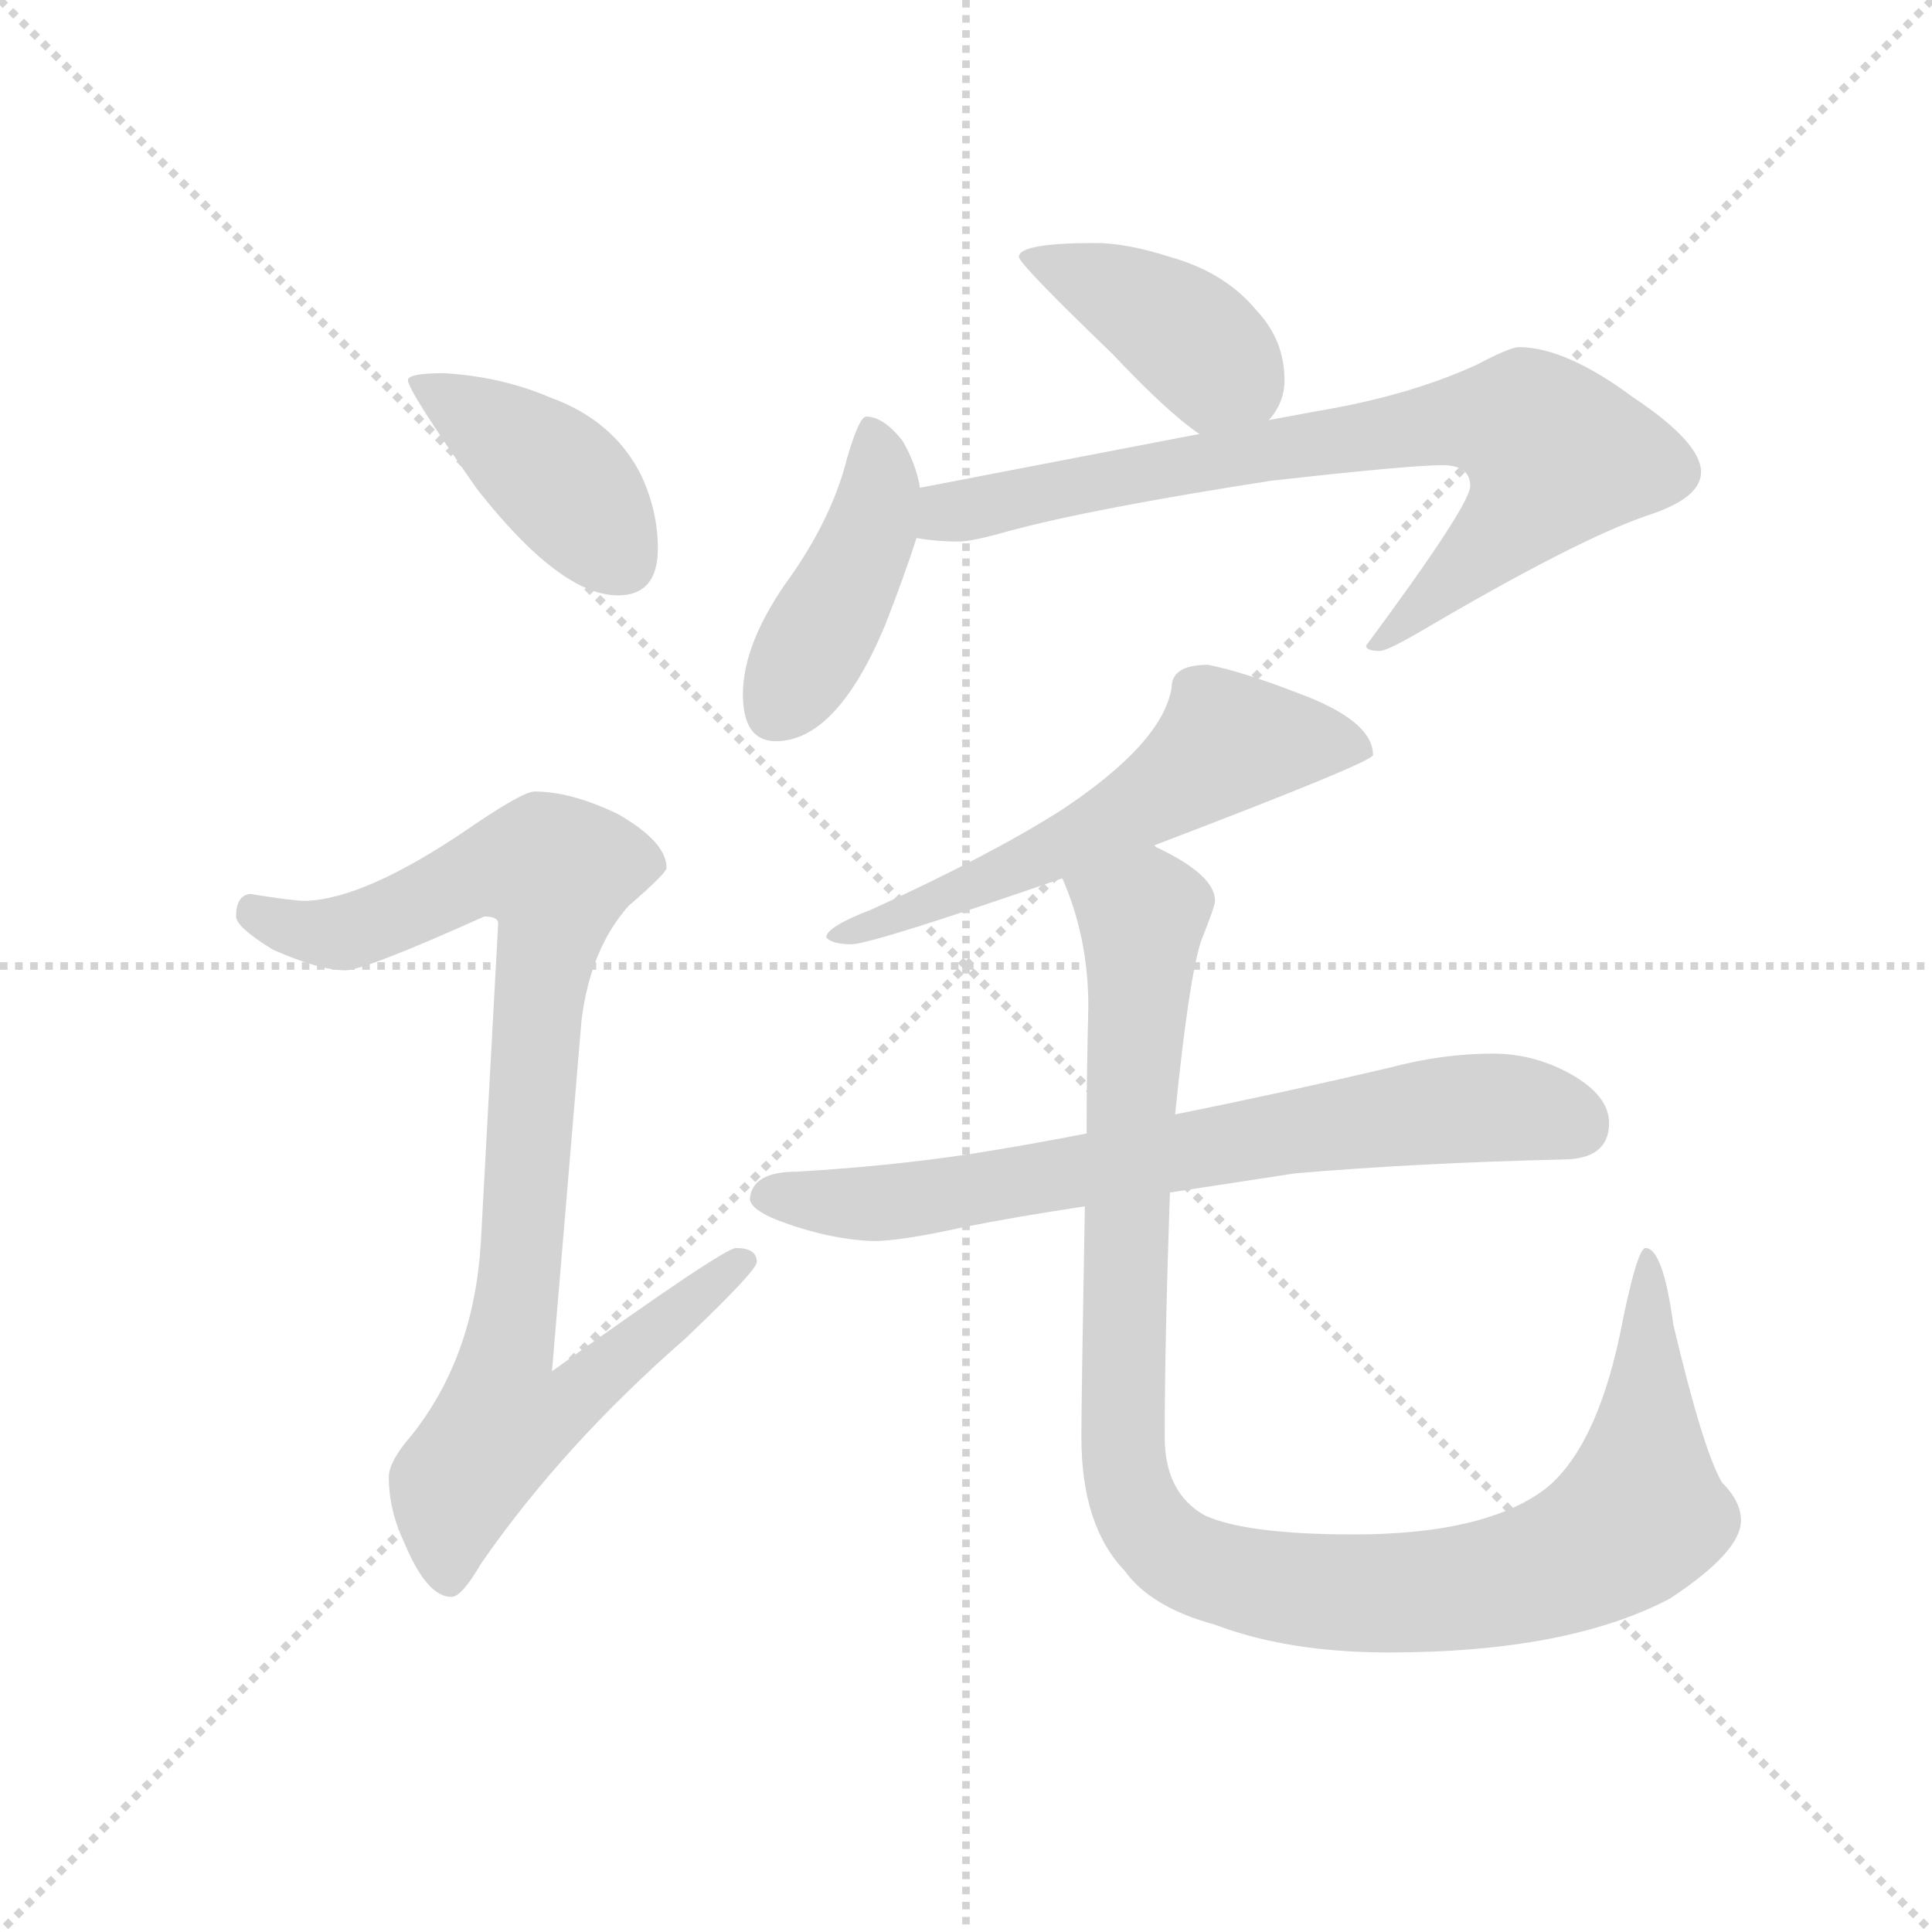 <svg version="1.1" viewBox="0 0 1024 1024" xmlns="http://www.w3.org/2000/svg">
  <g stroke="lightgray" stroke-dasharray="1,1" stroke-width="1" transform="scale(4, 4)">
    <line x1="0" y1="0" x2="256" y2="256"></line>
    <line x1="256" y1="0" x2="0" y2="256"></line>
    <line x1="128" y1="0" x2="128" y2="256"></line>
    <line x1="0" y1="128" x2="256" y2="128"></line>
  </g>
  <g transform="scale(0.92, -0.92) translate(60, -850)">
    <style type="text/css">
      
        @keyframes keyframes0 {
          from {
            stroke: blue;
            stroke-dashoffset: 415;
            stroke-width: 128;
          }
          57% {
            animation-timing-function: step-end;
            stroke: blue;
            stroke-dashoffset: 0;
            stroke-width: 128;
          }
          to {
            stroke: black;
            stroke-width: 1024;
          }
        }
        #make-me-a-hanzi-animation-0 {
          animation: keyframes0 0.588s both;
          animation-delay: 0s;
          animation-timing-function: linear;
        }
      
        @keyframes keyframes1 {
          from {
            stroke: blue;
            stroke-dashoffset: 927;
            stroke-width: 128;
          }
          75% {
            animation-timing-function: step-end;
            stroke: blue;
            stroke-dashoffset: 0;
            stroke-width: 128;
          }
          to {
            stroke: black;
            stroke-width: 1024;
          }
        }
        #make-me-a-hanzi-animation-1 {
          animation: keyframes1 1.004s both;
          animation-delay: 0.588s;
          animation-timing-function: linear;
        }
      
        @keyframes keyframes2 {
          from {
            stroke: blue;
            stroke-dashoffset: 411;
            stroke-width: 128;
          }
          57% {
            animation-timing-function: step-end;
            stroke: blue;
            stroke-dashoffset: 0;
            stroke-width: 128;
          }
          to {
            stroke: black;
            stroke-width: 1024;
          }
        }
        #make-me-a-hanzi-animation-2 {
          animation: keyframes2 0.584s both;
          animation-delay: 1.592s;
          animation-timing-function: linear;
        }
      
        @keyframes keyframes3 {
          from {
            stroke: blue;
            stroke-dashoffset: 435;
            stroke-width: 128;
          }
          59% {
            animation-timing-function: step-end;
            stroke: blue;
            stroke-dashoffset: 0;
            stroke-width: 128;
          }
          to {
            stroke: black;
            stroke-width: 1024;
          }
        }
        #make-me-a-hanzi-animation-3 {
          animation: keyframes3 0.604s both;
          animation-delay: 2.177s;
          animation-timing-function: linear;
        }
      
        @keyframes keyframes4 {
          from {
            stroke: blue;
            stroke-dashoffset: 777;
            stroke-width: 128;
          }
          72% {
            animation-timing-function: step-end;
            stroke: blue;
            stroke-dashoffset: 0;
            stroke-width: 128;
          }
          to {
            stroke: black;
            stroke-width: 1024;
          }
        }
        #make-me-a-hanzi-animation-4 {
          animation: keyframes4 0.882s both;
          animation-delay: 2.781s;
          animation-timing-function: linear;
        }
      
        @keyframes keyframes5 {
          from {
            stroke: blue;
            stroke-dashoffset: 587;
            stroke-width: 128;
          }
          66% {
            animation-timing-function: step-end;
            stroke: blue;
            stroke-dashoffset: 0;
            stroke-width: 128;
          }
          to {
            stroke: black;
            stroke-width: 1024;
          }
        }
        #make-me-a-hanzi-animation-5 {
          animation: keyframes5 0.728s both;
          animation-delay: 3.663s;
          animation-timing-function: linear;
        }
      
        @keyframes keyframes6 {
          from {
            stroke: blue;
            stroke-dashoffset: 729;
            stroke-width: 128;
          }
          70% {
            animation-timing-function: step-end;
            stroke: blue;
            stroke-dashoffset: 0;
            stroke-width: 128;
          }
          to {
            stroke: black;
            stroke-width: 1024;
          }
        }
        #make-me-a-hanzi-animation-6 {
          animation: keyframes6 0.843s both;
          animation-delay: 4.391s;
          animation-timing-function: linear;
        }
      
        @keyframes keyframes7 {
          from {
            stroke: blue;
            stroke-dashoffset: 1105;
            stroke-width: 128;
          }
          78% {
            animation-timing-function: step-end;
            stroke: blue;
            stroke-dashoffset: 0;
            stroke-width: 128;
          }
          to {
            stroke: black;
            stroke-width: 1024;
          }
        }
        #make-me-a-hanzi-animation-7 {
          animation: keyframes7 1.149s both;
          animation-delay: 5.234s;
          animation-timing-function: linear;
        }
      
    </style>
    
      <path d="M 196 635 Q 175 635 175 631 Q 175 625 215 568 Q 263 507 296 507 Q 319 507 319 534 Q 319 556 309 577 Q 293 608 257 621 Q 229 633 196 635 Z" fill="lightgray"></path>
    
      <path d="M 248 394 Q 241 394 209 372 Q 150 332 116 331 Q 109 331 84 335 Q 76 334 76 322 Q 76 316 97 303 Q 124 291 139 291 Q 150 291 219 322 Q 227 322 227 318 L 217 134 Q 213 68 177 23 Q 164 8 164 -1 Q 164 -20 173 -39 Q 186 -70 200 -70 Q 206 -70 217 -51 Q 264 17 335 79 Q 376 118 376 123 Q 376 131 364 131 Q 357 131 258 60 L 275 262 Q 280 303 302 328 Q 324 347 324 350 Q 324 365 296 381 Q 269 394 248 394 Z" fill="lightgray"></path>
    
      <path d="M 571 710 Q 527 710 527 702 Q 527 698 581 646 Q 613 612 631 600 C 653 584 653 584 671 608 Q 680 618 680 631 Q 680 654 664 671 Q 646 693 614 702 Q 589 710 571 710 Z" fill="lightgray"></path>
    
      <path d="M 470 569 Q 468 582 460 596 Q 449 610 439 610 Q 435 610 428 586 Q 419 550 392 513 Q 368 478 368 450 Q 368 423 387 423 Q 422 423 450 490 Q 462 521 468 540 L 470 569 Z" fill="lightgray"></path>
    
      <path d="M 631 600 L 470 569 C 441 563 438 543 468 540 Q 480 538 492 538 Q 500 538 521 544 Q 569 557 672 573 Q 752 582 771 582 Q 787 582 787 570 Q 787 559 727 478 Q 727 475 735 475 Q 739 475 758 486 Q 848 539 889 553 Q 920 563 920 578 Q 920 595 881 621 Q 842 650 815 650 Q 810 650 791 640 Q 752 622 698 613 L 671 608 L 631 600 Z" fill="lightgray"></path>
    
      <path d="M 636 467 Q 615 467 615 454 Q 610 422 551 383 Q 510 357 442 326 Q 416 316 416 310 Q 419 306 431 306 Q 445 307 552 344 L 605 363 Q 731 411 731 415 Q 731 435 687 451 Q 656 463 636 467 Z" fill="lightgray"></path>
    
      <path d="M 566 197 Q 530 190 498 185 Q 451 178 399 175 Q 373 175 372 159 Q 373 153 388 147 Q 417 136 443 135 Q 459 135 495 143 Q 525 149 565 155 L 614 163 Q 647 168 686 174 Q 756 180 840 182 Q 867 182 867 203 Q 867 218 847 230 Q 825 243 800 243 Q 771 243 741 235 Q 677 220 617 208 L 566 197 Z" fill="lightgray"></path>
    
      <path d="M 552 344 Q 567 310 567 270 Q 566 231 566 197 L 565 155 Q 563 45 563 22 Q 563 -29 588 -55 Q 603 -76 640 -86 Q 682 -102 740 -102 Q 843 -102 902 -71 Q 943 -44 943 -26 Q 943 -15 932 -4 Q 921 15 904 87 Q 898 131 888 131 Q 883 131 873 80 Q 859 15 830 -8 Q 795 -34 720 -34 Q 658 -34 634 -23 Q 611 -10 611 22 Q 611 76 614 163 L 617 208 Q 625 287 632 308 Q 640 328 640 331 Q 640 346 606 362 L 605 363 C 579 378 542 372 552 344 Z" fill="lightgray"></path>
    
    
      <clipPath id="make-me-a-hanzi-clip-0">
        <path d="M 196 635 Q 175 635 175 631 Q 175 625 215 568 Q 263 507 296 507 Q 319 507 319 534 Q 319 556 309 577 Q 293 608 257 621 Q 229 633 196 635 Z"></path>
      </clipPath>
      <path clip-path="url(#make-me-a-hanzi-clip-0)" d="M 179 630 L 257 579 L 298 527" fill="none" id="make-me-a-hanzi-animation-0" stroke-dasharray="287 574" stroke-linecap="round"></path>
    
      <clipPath id="make-me-a-hanzi-clip-1">
        <path d="M 248 394 Q 241 394 209 372 Q 150 332 116 331 Q 109 331 84 335 Q 76 334 76 322 Q 76 316 97 303 Q 124 291 139 291 Q 150 291 219 322 Q 227 322 227 318 L 217 134 Q 213 68 177 23 Q 164 8 164 -1 Q 164 -20 173 -39 Q 186 -70 200 -70 Q 206 -70 217 -51 Q 264 17 335 79 Q 376 118 376 123 Q 376 131 364 131 Q 357 131 258 60 L 275 262 Q 280 303 302 328 Q 324 347 324 350 Q 324 365 296 381 Q 269 394 248 394 Z"></path>
      </clipPath>
      <path clip-path="url(#make-me-a-hanzi-clip-1)" d="M 87 324 L 112 314 L 138 313 L 214 347 L 261 347 L 232 70 L 271 67 L 278 53 L 267 41 L 230 30 L 203 -6 L 199 -60" fill="none" id="make-me-a-hanzi-animation-1" stroke-dasharray="799 1598" stroke-linecap="round"></path>
    
      <clipPath id="make-me-a-hanzi-clip-2">
        <path d="M 571 710 Q 527 710 527 702 Q 527 698 581 646 Q 613 612 631 600 C 653 584 653 584 671 608 Q 680 618 680 631 Q 680 654 664 671 Q 646 693 614 702 Q 589 710 571 710 Z"></path>
      </clipPath>
      <path clip-path="url(#make-me-a-hanzi-clip-2)" d="M 531 702 L 559 694 L 610 667 L 661 622" fill="none" id="make-me-a-hanzi-animation-2" stroke-dasharray="283 566" stroke-linecap="round"></path>
    
      <clipPath id="make-me-a-hanzi-clip-3">
        <path d="M 470 569 Q 468 582 460 596 Q 449 610 439 610 Q 435 610 428 586 Q 419 550 392 513 Q 368 478 368 450 Q 368 423 387 423 Q 422 423 450 490 Q 462 521 468 540 L 470 569 Z"></path>
      </clipPath>
      <path clip-path="url(#make-me-a-hanzi-clip-3)" d="M 442 603 L 447 570 L 441 543 L 386 439" fill="none" id="make-me-a-hanzi-animation-3" stroke-dasharray="307 614" stroke-linecap="round"></path>
    
      <clipPath id="make-me-a-hanzi-clip-4">
        <path d="M 631 600 L 470 569 C 441 563 438 543 468 540 Q 480 538 492 538 Q 500 538 521 544 Q 569 557 672 573 Q 752 582 771 582 Q 787 582 787 570 Q 787 559 727 478 Q 727 475 735 475 Q 739 475 758 486 Q 848 539 889 553 Q 920 563 920 578 Q 920 595 881 621 Q 842 650 815 650 Q 810 650 791 640 Q 752 622 698 613 L 671 608 L 631 600 Z"></path>
      </clipPath>
      <path clip-path="url(#make-me-a-hanzi-clip-4)" d="M 475 547 L 487 555 L 654 588 L 769 606 L 820 604 L 836 588 L 825 566 L 747 489 L 735 487" fill="none" id="make-me-a-hanzi-animation-4" stroke-dasharray="649 1298" stroke-linecap="round"></path>
    
      <clipPath id="make-me-a-hanzi-clip-5">
        <path d="M 636 467 Q 615 467 615 454 Q 610 422 551 383 Q 510 357 442 326 Q 416 316 416 310 Q 419 306 431 306 Q 445 307 552 344 L 605 363 Q 731 411 731 415 Q 731 435 687 451 Q 656 463 636 467 Z"></path>
      </clipPath>
      <path clip-path="url(#make-me-a-hanzi-clip-5)" d="M 726 419 L 647 422 L 609 392 L 535 352 L 424 309" fill="none" id="make-me-a-hanzi-animation-5" stroke-dasharray="459 918" stroke-linecap="round"></path>
    
      <clipPath id="make-me-a-hanzi-clip-6">
        <path d="M 566 197 Q 530 190 498 185 Q 451 178 399 175 Q 373 175 372 159 Q 373 153 388 147 Q 417 136 443 135 Q 459 135 495 143 Q 525 149 565 155 L 614 163 Q 647 168 686 174 Q 756 180 840 182 Q 867 182 867 203 Q 867 218 847 230 Q 825 243 800 243 Q 771 243 741 235 Q 677 220 617 208 L 566 197 Z"></path>
      </clipPath>
      <path clip-path="url(#make-me-a-hanzi-clip-6)" d="M 382 161 L 466 159 L 755 209 L 821 211 L 849 201" fill="none" id="make-me-a-hanzi-animation-6" stroke-dasharray="601 1202" stroke-linecap="round"></path>
    
      <clipPath id="make-me-a-hanzi-clip-7">
        <path d="M 552 344 Q 567 310 567 270 Q 566 231 566 197 L 565 155 Q 563 45 563 22 Q 563 -29 588 -55 Q 603 -76 640 -86 Q 682 -102 740 -102 Q 843 -102 902 -71 Q 943 -44 943 -26 Q 943 -15 932 -4 Q 921 15 904 87 Q 898 131 888 131 Q 883 131 873 80 Q 859 15 830 -8 Q 795 -34 720 -34 Q 658 -34 634 -23 Q 611 -10 611 22 Q 611 76 614 163 L 617 208 Q 625 287 632 308 Q 640 328 640 331 Q 640 346 606 362 L 605 363 C 579 378 542 372 552 344 Z"></path>
      </clipPath>
      <path clip-path="url(#make-me-a-hanzi-clip-7)" d="M 561 340 L 598 322 L 588 143 L 588 2 L 604 -34 L 619 -47 L 679 -65 L 767 -66 L 825 -56 L 876 -31 L 885 -22 L 888 10 L 890 127" fill="none" id="make-me-a-hanzi-animation-7" stroke-dasharray="977 1954" stroke-linecap="round"></path>
    
  </g>
</svg>